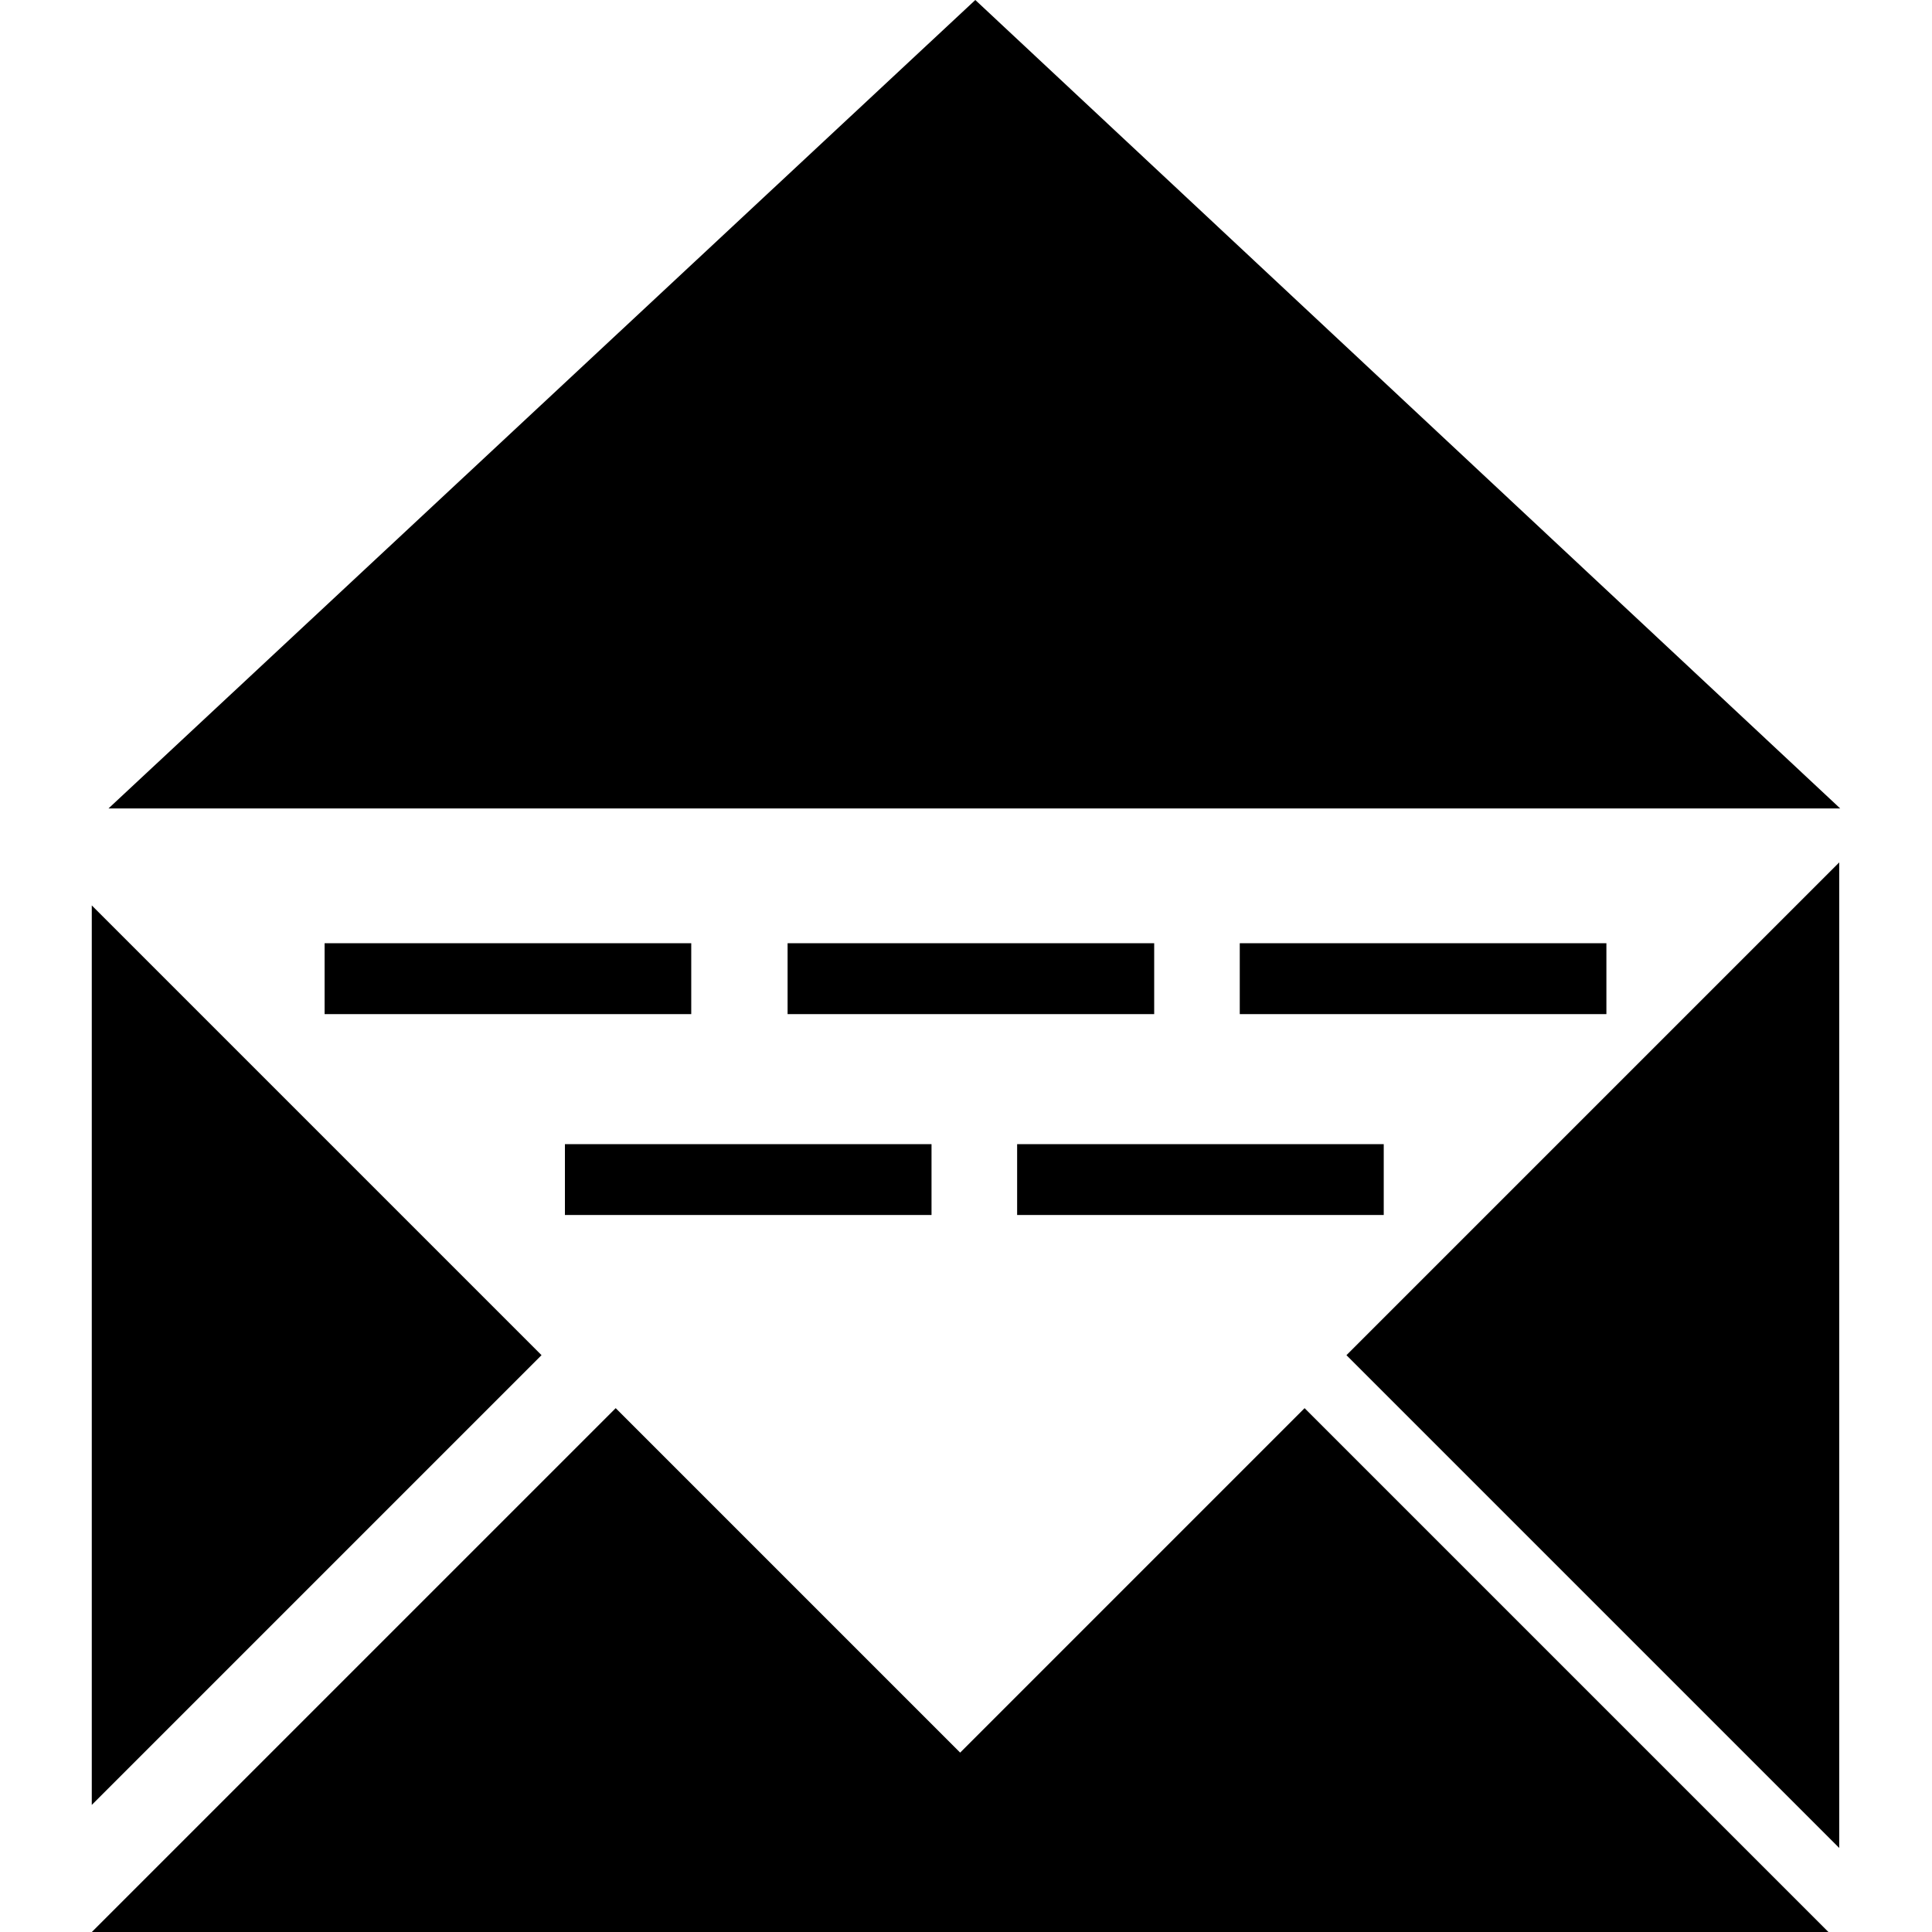 <svg xmlns="http://www.w3.org/2000/svg" width="64" height="64" viewBox="0 0 640 640" shape-rendering="geometricPrecision" text-rendering="geometricPrecision" image-rendering="optimizeQuality" fill-rule="evenodd" clip-rule="evenodd"><path d="M35.93 267.818h573.668L323.083 0 35.93 267.818zM187.137 379.02h121.442v23.469H187.137V379.02zm130.927 201.558L432.16 466.47 605.69 640H30.415l173.542-173.53 114.108 114.108zM30.403 597.905l148.986-148.986L30.403 299.933v297.972zm578.865 14.256L446.026 448.92l163.242-163.242v326.484zm-272.33-233.14H458.38v23.468H336.938V379.02zM107.53 312.463h121.454v23.469H107.53v-23.469zm303.157 0H532.14v23.469H410.687v-23.469zm-149.79 0H382.34v23.469H260.898v-23.469z"/></svg>
